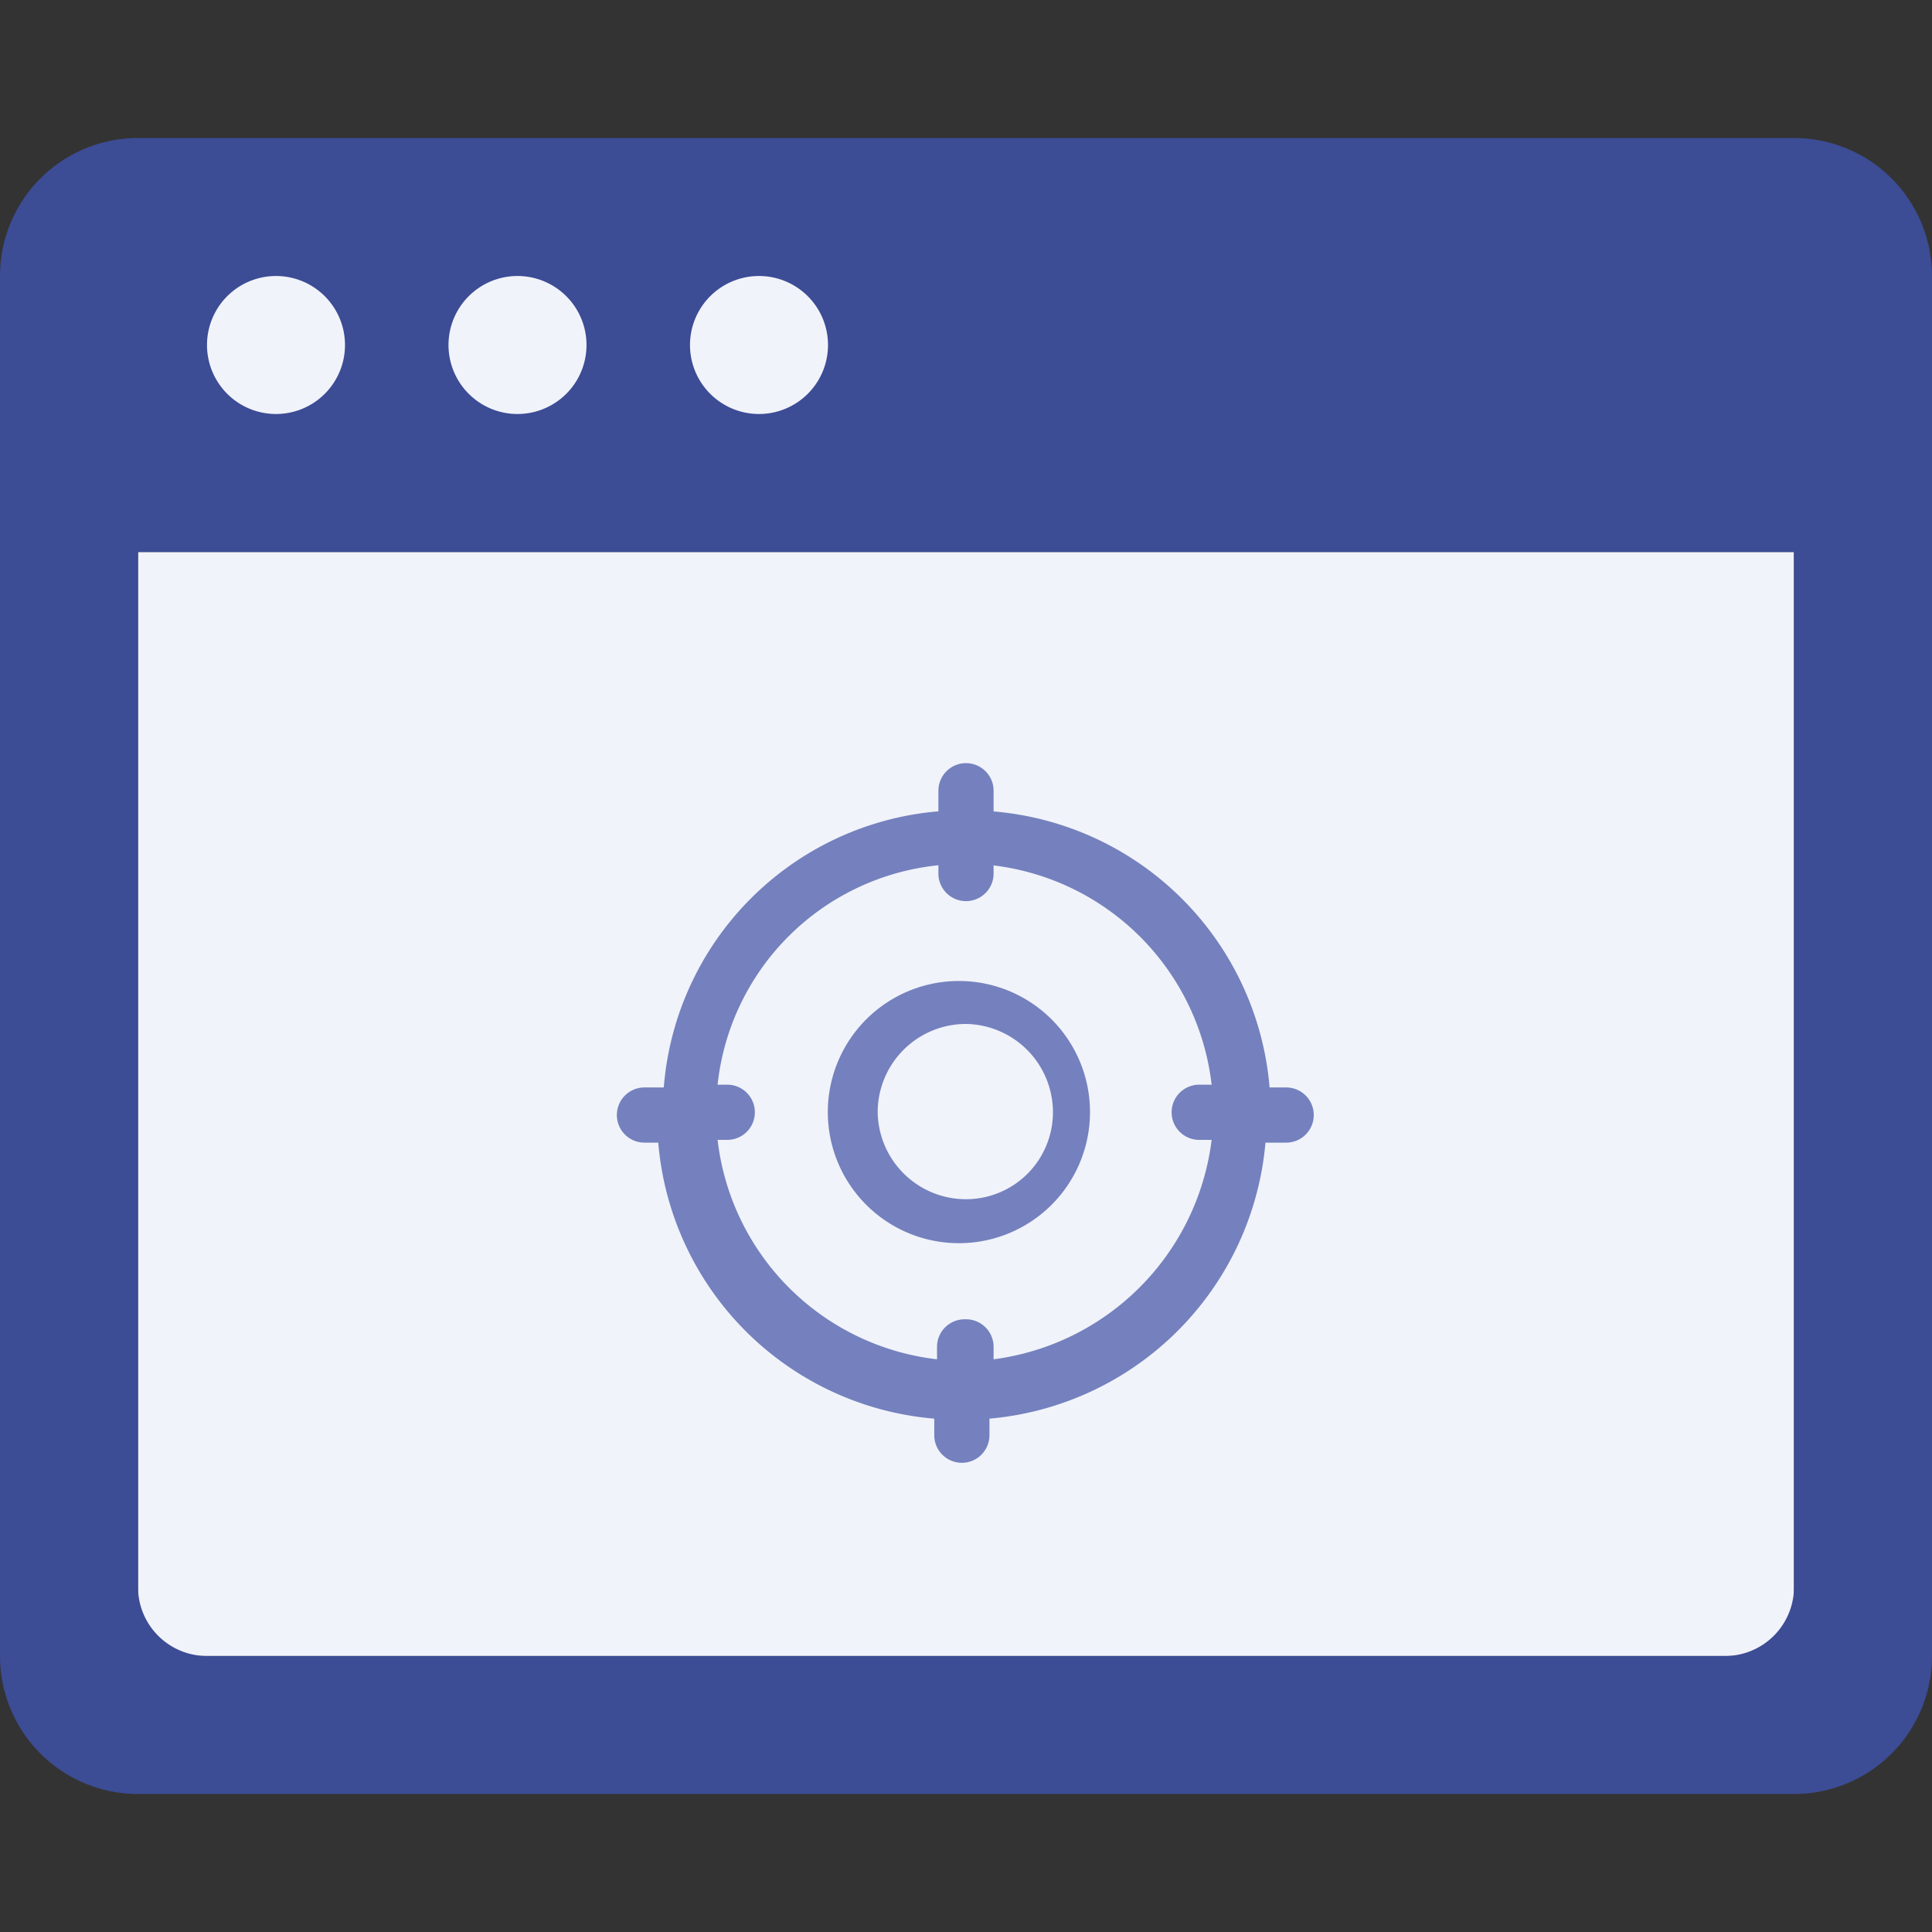 <svg xmlns="http://www.w3.org/2000/svg" viewBox="0 0 14 14"><rect x="0" y="0" width="14" height="14" fill="#333333" stroke="none"/><defs><style>.cls-1{fill:none;opacity:0;}.cls-2{fill:#f1f3fa;}.cls-3{fill:#3c4c95;}.cls-4{fill:#7481be;fill-rule:evenodd;}</style></defs><title>advertising-monitoring</title><g id="图层_2" data-name="图层 2"><g id="图层_1-2" data-name="图层 1"><g id="advertising-monitoring"><rect class="cls-2" x="1" y="4" width="12" height="8"/><path class="cls-3" d="M13,11.5a.5.5,0,0,1-.5.5H1.5a.5.5,0,0,1-.5-.5V4H13ZM13,1H1A1,1,0,0,0,0,2V12a1,1,0,0,0,1,1H13a1,1,0,0,0,1-1V2a1,1,0,0,0-1-1"/><path class="cls-2" d="M2.5,2.5A.5.5,0,1,1,2,2a.5.5,0,0,1,.5.5"/><path class="cls-2" d="M4.25,2.5a.5.5,0,1,1-.5-.5.5.5,0,0,1,.5.5"/><path class="cls-2" d="M6,2.5a.5.5,0,0,1-.5.5.5.5,0,0,1,0-1,.5.5,0,0,1,.5.5"/><path class="cls-4" d="M7,7.42a.64.64,0,0,1,.63.64A.63.63,0,0,1,7,8.69a.64.64,0,0,1-.64-.63A.64.64,0,0,1,7,7.42Zm0-.31a.95.95,0,1,1-1,1A.95.95,0,0,1,7,7.11Zm.2-.84v.06a.2.2,0,0,1-.4,0V6.27A1.79,1.79,0,0,0,5.2,7.86h.07a.2.2,0,0,1,.2.2h0a.2.2,0,0,1-.2.2H5.2A1.81,1.81,0,0,0,6.79,9.85V9.76a.2.2,0,0,1,.2-.2H7a.2.2,0,0,1,.2.2v.09A1.83,1.83,0,0,0,8.78,8.26H8.69a.2.2,0,0,1-.2-.2h0a.2.2,0,0,1,.2-.2h.09A1.81,1.81,0,0,0,7.19,6.27Zm-.4-.39V5.73a.2.2,0,0,1,.2-.2H7a.2.2,0,0,1,.2.2v.15a2.19,2.19,0,0,1,2,2h.12a.2.2,0,0,1,.2.2h0a.2.2,0,0,1-.2.2H9.17a2.2,2.2,0,0,1-2,2v.12a.2.2,0,0,1-.4,0v-.12a2.19,2.19,0,0,1-2-2H4.67a.2.2,0,0,1-.2-.2h0a.2.2,0,0,1,.2-.2h.14A2.18,2.18,0,0,1,6.79,5.88Z"/></g></g></g></svg>